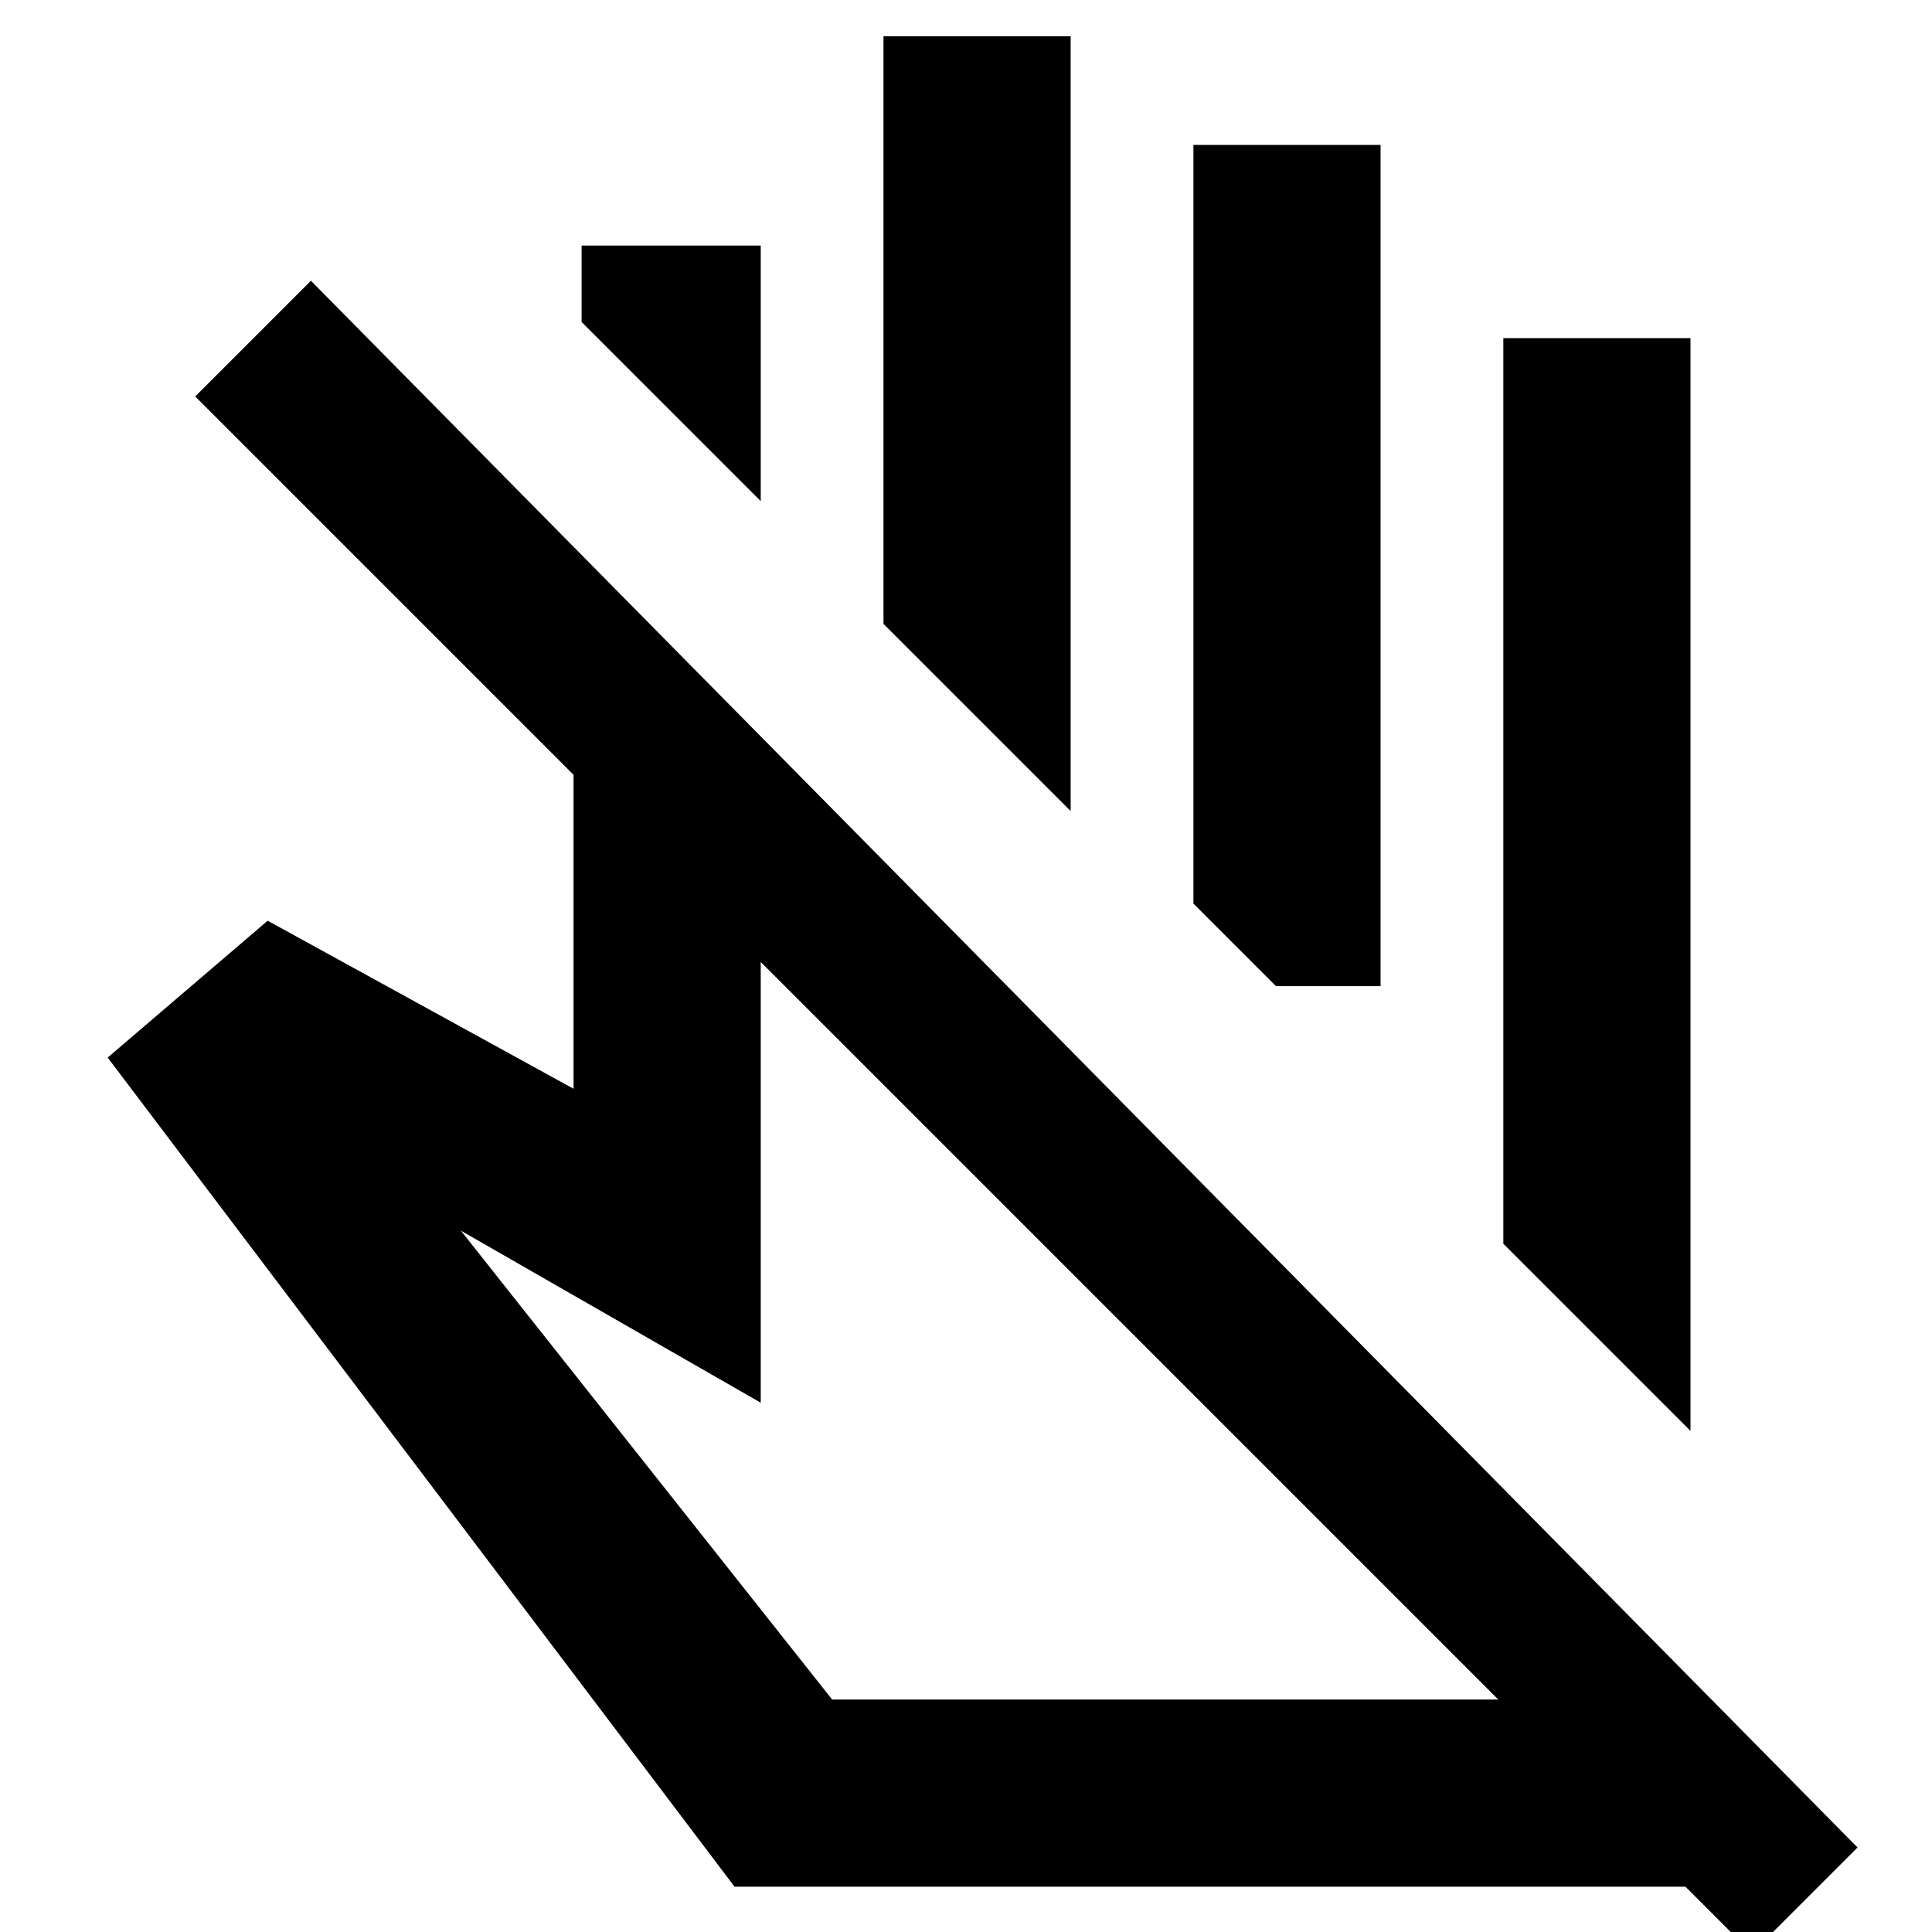 <svg xmlns="http://www.w3.org/2000/svg" height="20" viewBox="0 -960 960 960" width="20"><path d="m840-249-93-93v-450h93v543ZM378-711l-89-89v-38h89v127Zm154 154-93-93v-292h93v385Zm154 87h-52l-41-41v-377h93v418ZM413.5-115.5h331L378-482v219l-149-85.5 184.5 233Zm-48.5 93-311.5-412 79.5-68L285-419v-156L97-763l57.5-57.5L923-42l-52.5 52.5-33-33H365ZM621.5-470Zm-61 172Z"/></svg>